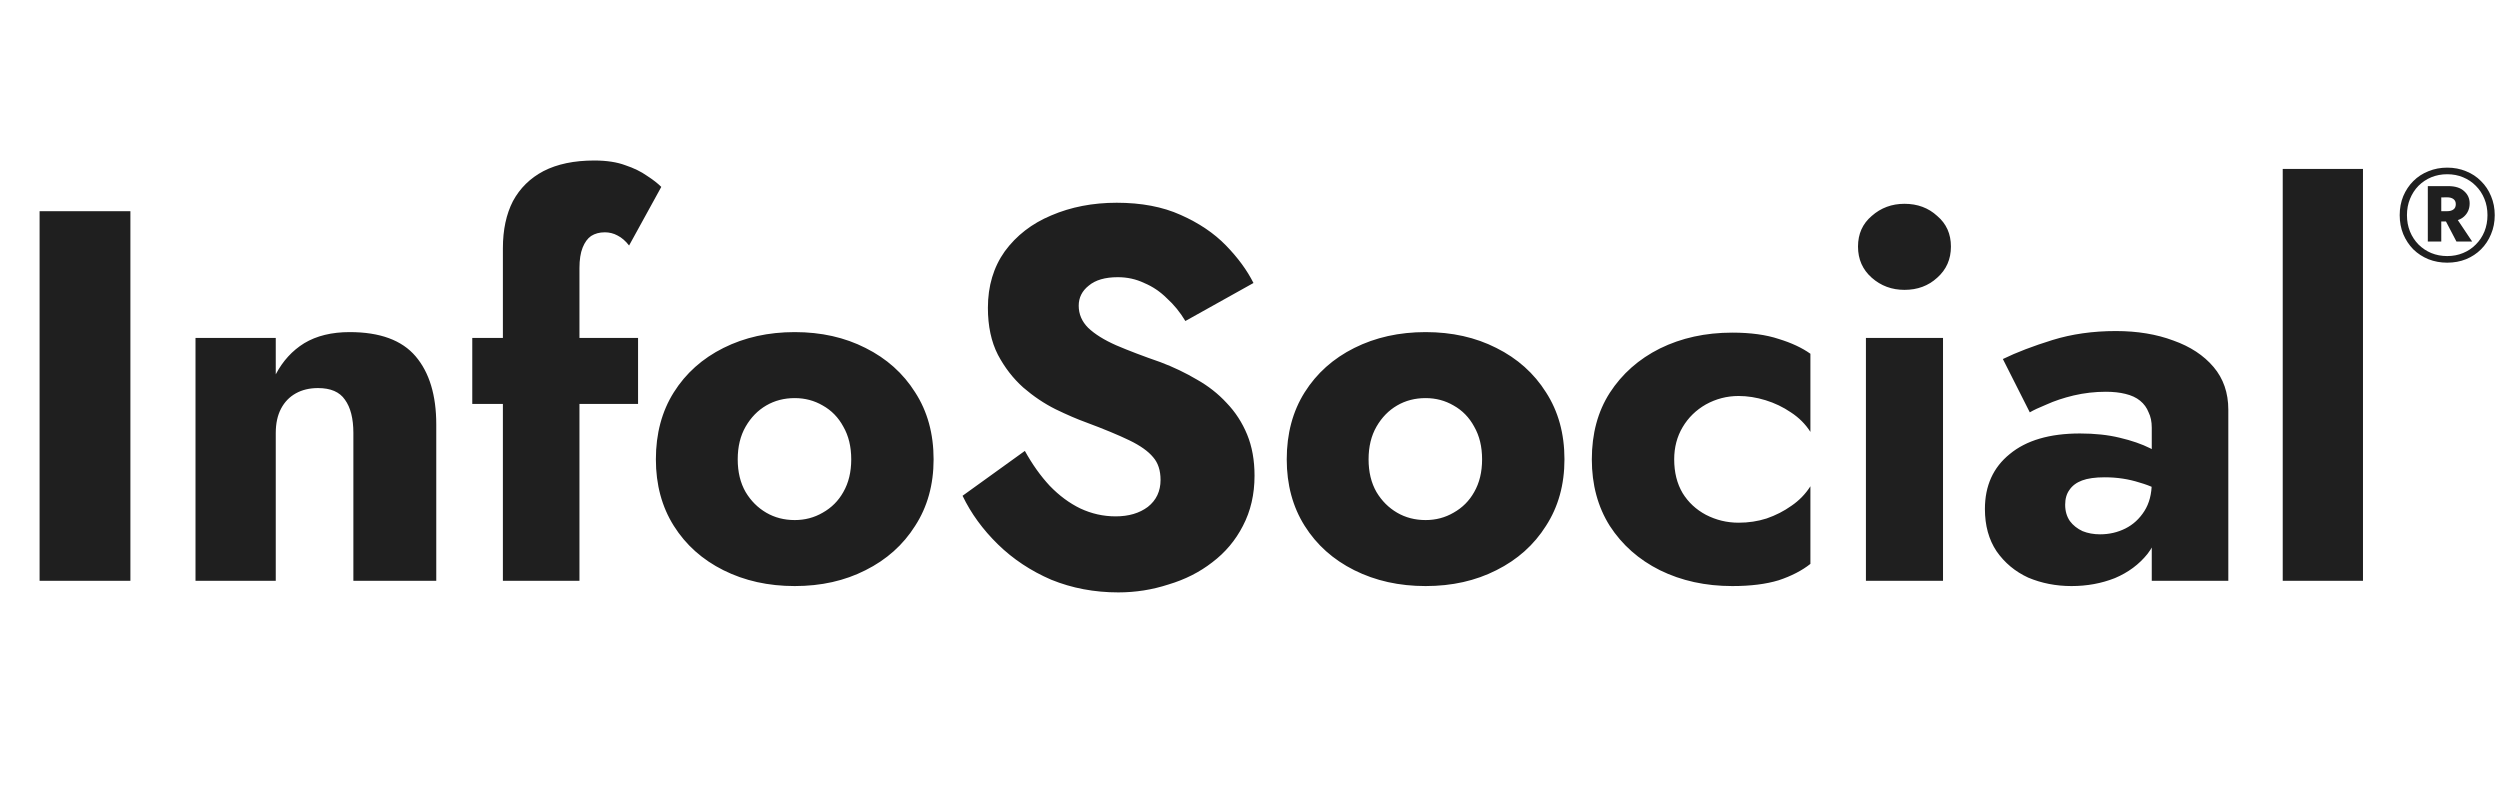 <svg width="947" height="300" viewBox="0 0 947 300" fill="none" xmlns="http://www.w3.org/2000/svg">
<path d="M14.995 80H49.395V220H14.995V80ZM133.858 164C133.858 158.533 132.791 154.333 130.658 151.4C128.658 148.467 125.258 147 120.458 147C117.258 147 114.458 147.667 112.058 149C109.658 150.333 107.791 152.267 106.458 154.8C105.124 157.333 104.458 160.4 104.458 164V220H74.058V128H104.458V141.8C107.124 136.733 110.724 132.8 115.258 130C119.924 127.2 125.658 125.8 132.458 125.8C143.924 125.8 152.258 128.867 157.458 135C162.658 141.133 165.258 149.733 165.258 160.8V220H133.858V164ZM178.897 128H241.697V153H178.897V128ZM238.297 93C236.964 91.267 235.497 90 233.897 89.2C232.43 88.4 230.83 88 229.097 88C227.097 88 225.364 88.467 223.897 89.4C222.564 90.333 221.497 91.8 220.697 93.8C219.897 95.8 219.497 98.4 219.497 101.6V220H190.497V94C190.497 87.067 191.764 81.133 194.297 76.2C196.964 71.267 200.83 67.467 205.897 64.8C211.097 62.133 217.497 60.8 225.097 60.8C229.764 60.8 233.697 61.4 236.897 62.6C240.097 63.667 242.83 65 245.097 66.6C247.364 68.067 249.164 69.467 250.497 70.8L238.297 93ZM248.447 174C248.447 164.267 250.714 155.8 255.247 148.6C259.78 141.4 266.047 135.8 274.047 131.8C282.047 127.8 291.047 125.8 301.047 125.8C311.047 125.8 319.98 127.8 327.847 131.8C335.847 135.8 342.114 141.4 346.647 148.6C351.314 155.8 353.647 164.267 353.647 174C353.647 183.6 351.314 192 346.647 199.2C342.114 206.4 335.847 212 327.847 216C319.98 220 311.047 222 301.047 222C291.047 222 282.047 220 274.047 216C266.047 212 259.78 206.4 255.247 199.2C250.714 192 248.447 183.6 248.447 174ZM279.447 174C279.447 178.8 280.447 182.933 282.447 186.4C284.447 189.733 287.047 192.333 290.247 194.2C293.447 196.067 297.047 197 301.047 197C304.914 197 308.447 196.067 311.647 194.2C314.98 192.333 317.58 189.733 319.447 186.4C321.447 182.933 322.447 178.8 322.447 174C322.447 169.2 321.447 165.067 319.447 161.6C317.58 158.133 314.98 155.467 311.647 153.6C308.447 151.733 304.914 150.8 301.047 150.8C297.047 150.8 293.447 151.733 290.247 153.6C287.047 155.467 284.447 158.133 282.447 161.6C280.447 165.067 279.447 169.2 279.447 174ZM388.216 170.8C391.016 175.867 394.149 180.267 397.616 184C401.216 187.733 405.082 190.6 409.216 192.6C413.482 194.6 417.949 195.6 422.616 195.6C427.549 195.6 431.616 194.4 434.816 192C438.016 189.467 439.616 186.067 439.616 181.8C439.616 178.2 438.682 175.333 436.816 173.2C434.949 170.933 431.949 168.8 427.816 166.8C423.682 164.8 418.216 162.533 411.416 160C408.082 158.8 404.216 157.133 399.816 155C395.549 152.867 391.482 150.133 387.616 146.8C383.749 143.333 380.549 139.2 378.016 134.4C375.482 129.467 374.216 123.533 374.216 116.6C374.216 108.333 376.349 101.2 380.616 95.2C385.016 89.2 390.882 84.667 398.216 81.6C405.682 78.4 413.949 76.8 423.016 76.8C432.349 76.8 440.416 78.333 447.216 81.4C454.149 84.467 459.882 88.333 464.416 93C468.949 97.667 472.416 102.4 474.816 107.2L449.016 121.6C447.016 118.267 444.682 115.4 442.016 113C439.482 110.467 436.616 108.533 433.416 107.2C430.349 105.733 427.016 105 423.416 105C418.616 105 414.949 106.067 412.416 108.2C409.882 110.2 408.616 112.733 408.616 115.8C408.616 119 409.816 121.8 412.216 124.2C414.749 126.6 418.282 128.8 422.816 130.8C427.482 132.8 433.082 134.933 439.616 137.2C444.549 139.067 449.149 141.267 453.416 143.8C457.682 146.2 461.416 149.133 464.616 152.6C467.949 156.067 470.549 160.067 472.416 164.6C474.282 169.133 475.216 174.333 475.216 180.2C475.216 187.267 473.749 193.6 470.816 199.2C468.016 204.667 464.149 209.267 459.216 213C454.416 216.733 448.882 219.533 442.616 221.4C436.482 223.4 430.149 224.4 423.616 224.4C414.549 224.4 406.082 222.8 398.216 219.6C390.482 216.267 383.749 211.8 378.016 206.2C372.282 200.6 367.816 194.467 364.616 187.8L388.216 170.8ZM487.416 174C487.416 164.267 489.682 155.8 494.216 148.6C498.749 141.4 505.016 135.8 513.016 131.8C521.016 127.8 530.016 125.8 540.016 125.8C550.016 125.8 558.949 127.8 566.816 131.8C574.816 135.8 581.082 141.4 585.616 148.6C590.282 155.8 592.616 164.267 592.616 174C592.616 183.6 590.282 192 585.616 199.2C581.082 206.4 574.816 212 566.816 216C558.949 220 550.016 222 540.016 222C530.016 222 521.016 220 513.016 216C505.016 212 498.749 206.4 494.216 199.2C489.682 192 487.416 183.6 487.416 174ZM518.416 174C518.416 178.8 519.416 182.933 521.416 186.4C523.416 189.733 526.016 192.333 529.216 194.2C532.416 196.067 536.016 197 540.016 197C543.882 197 547.416 196.067 550.616 194.2C553.949 192.333 556.549 189.733 558.416 186.4C560.416 182.933 561.416 178.8 561.416 174C561.416 169.2 560.416 165.067 558.416 161.6C556.549 158.133 553.949 155.467 550.616 153.6C547.416 151.733 543.882 150.8 540.016 150.8C536.016 150.8 532.416 151.733 529.216 153.6C526.016 155.467 523.416 158.133 521.416 161.6C519.416 165.067 518.416 169.2 518.416 174ZM634.184 174C634.184 178.933 635.251 183.2 637.384 186.8C639.518 190.267 642.451 193 646.184 195C650.051 197 654.184 198 658.584 198C662.318 198 665.851 197.467 669.184 196.4C672.651 195.2 675.784 193.6 678.584 191.6C681.518 189.6 683.918 187.133 685.784 184.2V213.6C682.584 216.133 678.584 218.2 673.784 219.8C668.984 221.267 663.118 222 656.184 222C646.051 222 636.918 220 628.784 216C620.784 212 614.451 206.4 609.784 199.2C605.251 192 602.984 183.6 602.984 174C602.984 164.267 605.251 155.867 609.784 148.8C614.451 141.6 620.784 136 628.784 132C636.918 128 646.051 126 656.184 126C663.118 126 668.984 126.8 673.784 128.4C678.584 129.867 682.584 131.733 685.784 134V163.6C683.918 160.667 681.451 158.2 678.384 156.2C675.451 154.2 672.251 152.667 668.784 151.6C665.318 150.533 661.918 150 658.584 150C654.184 150 650.051 151.067 646.184 153.2C642.451 155.333 639.518 158.2 637.384 161.8C635.251 165.4 634.184 169.467 634.184 174ZM703.813 93.4C703.813 88.6 705.546 84.733 709.013 81.8C712.479 78.733 716.613 77.2 721.413 77.2C726.346 77.2 730.479 78.733 733.813 81.8C737.279 84.733 739.013 88.6 739.013 93.4C739.013 98.2 737.279 102.133 733.813 105.2C730.479 108.267 726.346 109.8 721.413 109.8C716.613 109.8 712.479 108.267 709.013 105.2C705.546 102.133 703.813 98.2 703.813 93.4ZM706.813 128H736.013V220H706.813V128ZM782.286 191.2C782.286 193.6 782.886 195.667 784.086 197.4C785.286 199 786.886 200.267 788.886 201.2C790.886 202 793.086 202.4 795.486 202.4C798.953 202.4 802.153 201.667 805.086 200.2C808.019 198.733 810.419 196.533 812.286 193.6C814.153 190.667 815.086 187.067 815.086 182.8L818.286 194.8C818.286 200.667 816.686 205.667 813.486 209.8C810.286 213.8 806.153 216.867 801.086 219C796.019 221 790.553 222 784.686 222C778.819 222 773.353 220.933 768.286 218.8C763.353 216.533 759.353 213.2 756.286 208.8C753.353 204.4 751.886 199.067 751.886 192.8C751.886 184 755.019 177.067 761.286 172C767.553 166.8 776.419 164.2 787.886 164.2C793.486 164.2 798.486 164.733 802.886 165.8C807.419 166.867 811.286 168.2 814.486 169.8C817.686 171.4 820.086 173.067 821.686 174.8V188.2C818.486 185.8 814.753 184 810.486 182.8C806.353 181.467 801.953 180.8 797.286 180.8C793.686 180.8 790.819 181.2 788.686 182C786.553 182.8 784.953 184 783.886 185.6C782.819 187.067 782.286 188.933 782.286 191.2ZM768.886 156.2L758.686 136C763.886 133.467 770.153 131.067 777.486 128.8C784.819 126.533 792.819 125.4 801.486 125.4C809.619 125.4 816.886 126.6 823.286 129C829.686 131.267 834.753 134.6 838.486 139C842.219 143.4 844.086 148.8 844.086 155.2V220H815.086V162C815.086 159.733 814.686 157.8 813.886 156.2C813.219 154.467 812.153 153 810.686 151.8C809.219 150.6 807.353 149.733 805.086 149.2C802.953 148.667 800.486 148.4 797.686 148.4C793.553 148.4 789.486 148.867 785.486 149.8C781.619 150.733 778.219 151.867 775.286 153.2C772.353 154.4 770.219 155.4 768.886 156.2ZM864.698 64H895.098V220H864.698V64Z" fill="#1F1F1F"/>
<path d="M925.855 82.6H930.505L936.455 91.5H930.505L925.855 82.6ZM919.655 70.5H924.755V91.5H919.655V70.5ZM922.855 74.8V70.5H927.355C930.022 70.5 932.038 71.133 933.405 72.4C934.805 73.633 935.505 75.183 935.505 77.05C935.505 79.05 934.805 80.7 933.405 82C932.038 83.267 930.022 83.9 927.355 83.9H922.855V80H926.955C927.988 80 928.788 79.783 929.355 79.35C929.955 78.917 930.255 78.25 930.255 77.35C930.255 76.483 929.955 75.833 929.355 75.4C928.788 74.967 927.988 74.75 926.955 74.75L922.855 74.8ZM911.755 81.5C911.755 83.733 912.138 85.8 912.905 87.7C913.672 89.567 914.738 91.2 916.105 92.6C917.505 94 919.122 95.083 920.955 95.85C922.822 96.617 924.838 97 927.005 97C929.172 97 931.172 96.617 933.005 95.85C934.872 95.083 936.488 94 937.855 92.6C939.255 91.2 940.338 89.567 941.105 87.7C941.872 85.8 942.255 83.733 942.255 81.5C942.255 79.267 941.872 77.217 941.105 75.35C940.338 73.45 939.255 71.8 937.855 70.4C936.488 69 934.872 67.917 933.005 67.15C931.172 66.383 929.172 66 927.005 66C924.838 66 922.822 66.383 920.955 67.15C919.122 67.917 917.505 69 916.105 70.4C914.738 71.8 913.672 73.45 912.905 75.35C912.138 77.217 911.755 79.267 911.755 81.5ZM909.005 81.5C909.005 78.9 909.455 76.5 910.355 74.3C911.288 72.1 912.555 70.2 914.155 68.6C915.788 66.967 917.705 65.717 919.905 64.85C922.105 63.95 924.472 63.5 927.005 63.5C929.572 63.5 931.938 63.95 934.105 64.85C936.305 65.717 938.205 66.967 939.805 68.6C941.438 70.2 942.705 72.1 943.605 74.3C944.538 76.5 945.005 78.9 945.005 81.5C945.005 84.1 944.538 86.5 943.605 88.7C942.705 90.9 941.438 92.817 939.805 94.45C938.205 96.05 936.305 97.3 934.105 98.2C931.938 99.067 929.572 99.5 927.005 99.5C924.472 99.5 922.105 99.067 919.905 98.2C917.705 97.3 915.788 96.05 914.155 94.45C912.555 92.817 911.288 90.9 910.355 88.7C909.455 86.5 909.005 84.1 909.005 81.5Z" fill="#1F1F1F"/>
</svg>
